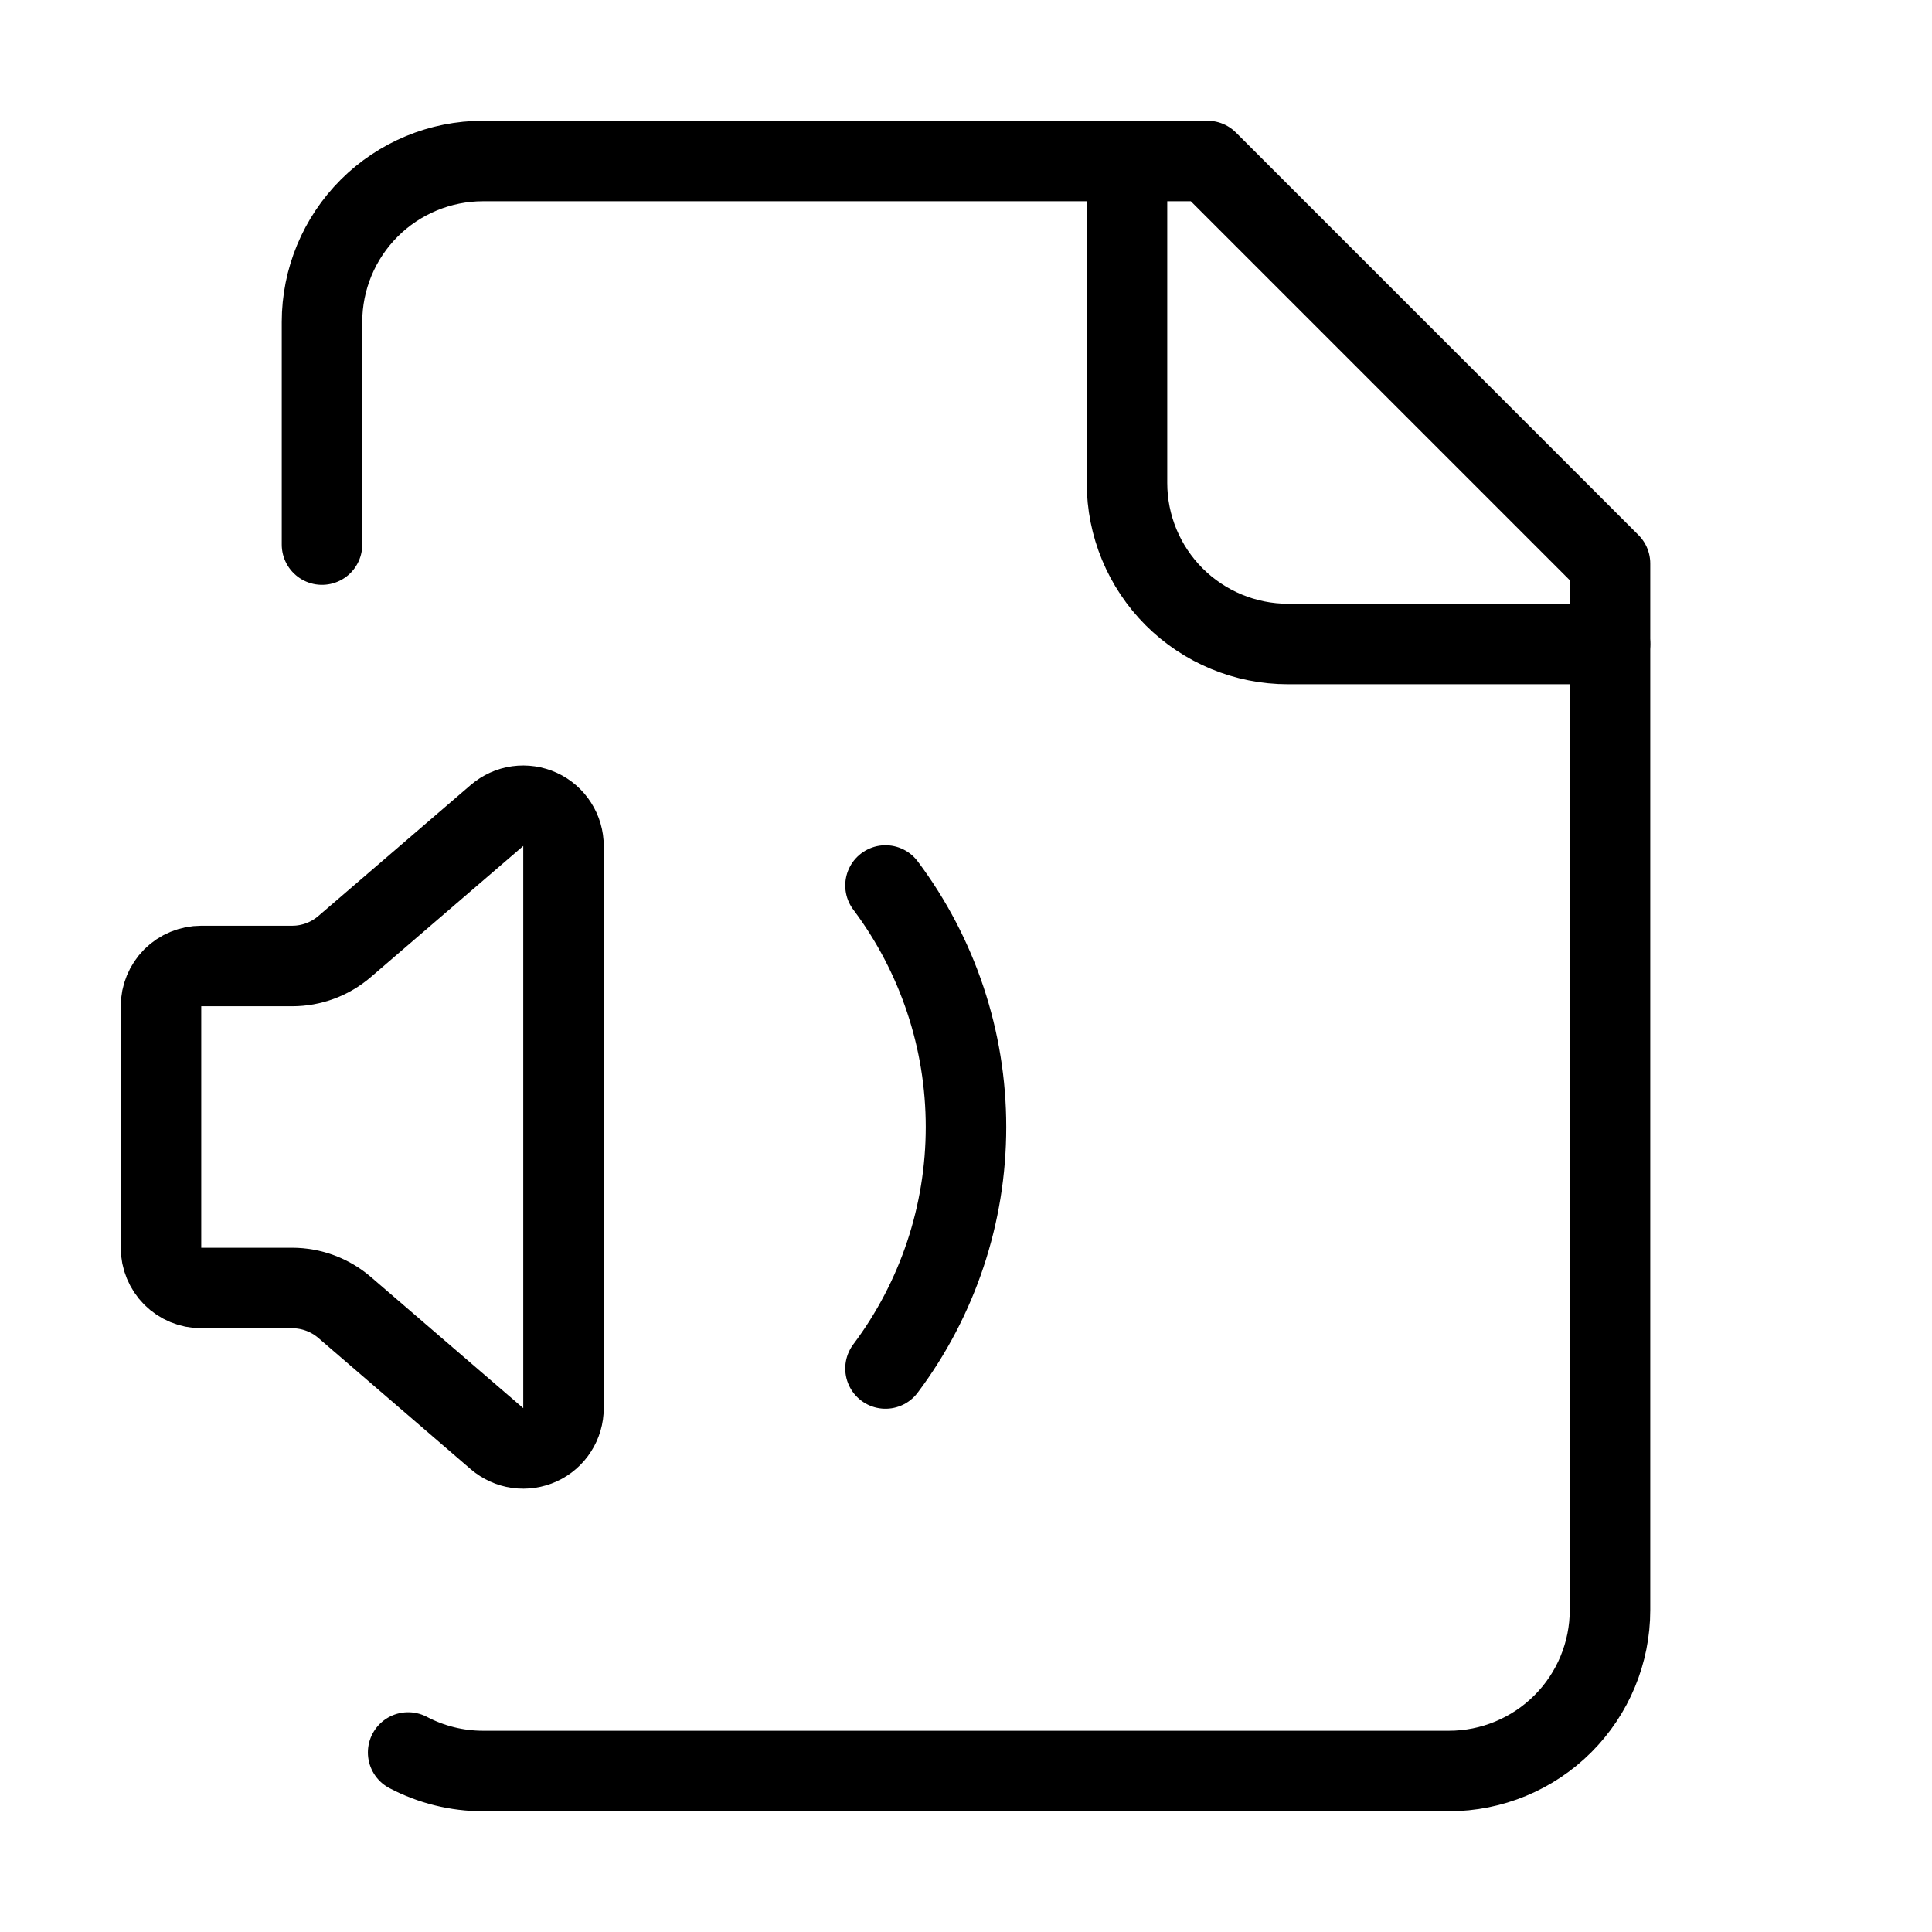 <svg width="24" height="24" viewBox="0 0 24 24" fill="none" xmlns="http://www.w3.org/2000/svg"><path d="M11 11C11.649 11.866 12 12.918 12 14 12 15.082 11.649 16.135 11 17M14 2V6C14 6.53 14.211 7.039 14.586 7.414 14.961 7.789 15.47 8 16 8H20" stroke="currentColor" stroke-linecap="round" stroke-linejoin="round"/><path d="M4 6.765V4C4 3.47 4.211 2.961 4.586 2.586C4.961 2.211 5.47 2 6 2H15L20 7V20C20 20.53 19.789 21.039 19.414 21.414C19.039 21.789 18.53 22 18 22H6C5.676 22 5.357 21.921 5.07 21.77" stroke="currentColor" stroke-linecap="round" stroke-linejoin="round"/><path d="M7 10.51C7 10.414 6.973 10.32 6.921 10.24C6.87 10.159 6.796 10.095 6.709 10.055C6.622 10.015 6.525 10.001 6.43 10.014C6.336 10.027 6.247 10.068 6.174 10.13L4.281 11.758C4.1 11.914 3.869 12 3.63 12H2.5C2.367 12 2.24 12.053 2.146 12.146C2.053 12.24 2 12.367 2 12.5V15.5C2 15.633 2.053 15.76 2.146 15.854C2.24 15.947 2.367 16 2.5 16H3.629C3.868 16 4.1 16.086 4.281 16.242L6.174 17.872C6.247 17.934 6.336 17.975 6.43 17.988C6.525 18.001 6.622 17.987 6.709 17.947C6.796 17.907 6.87 17.843 6.921 17.762C6.973 17.682 7 17.588 7 17.492V10.51Z" stroke="currentColor" stroke-linecap="round" stroke-linejoin="round"/></svg>